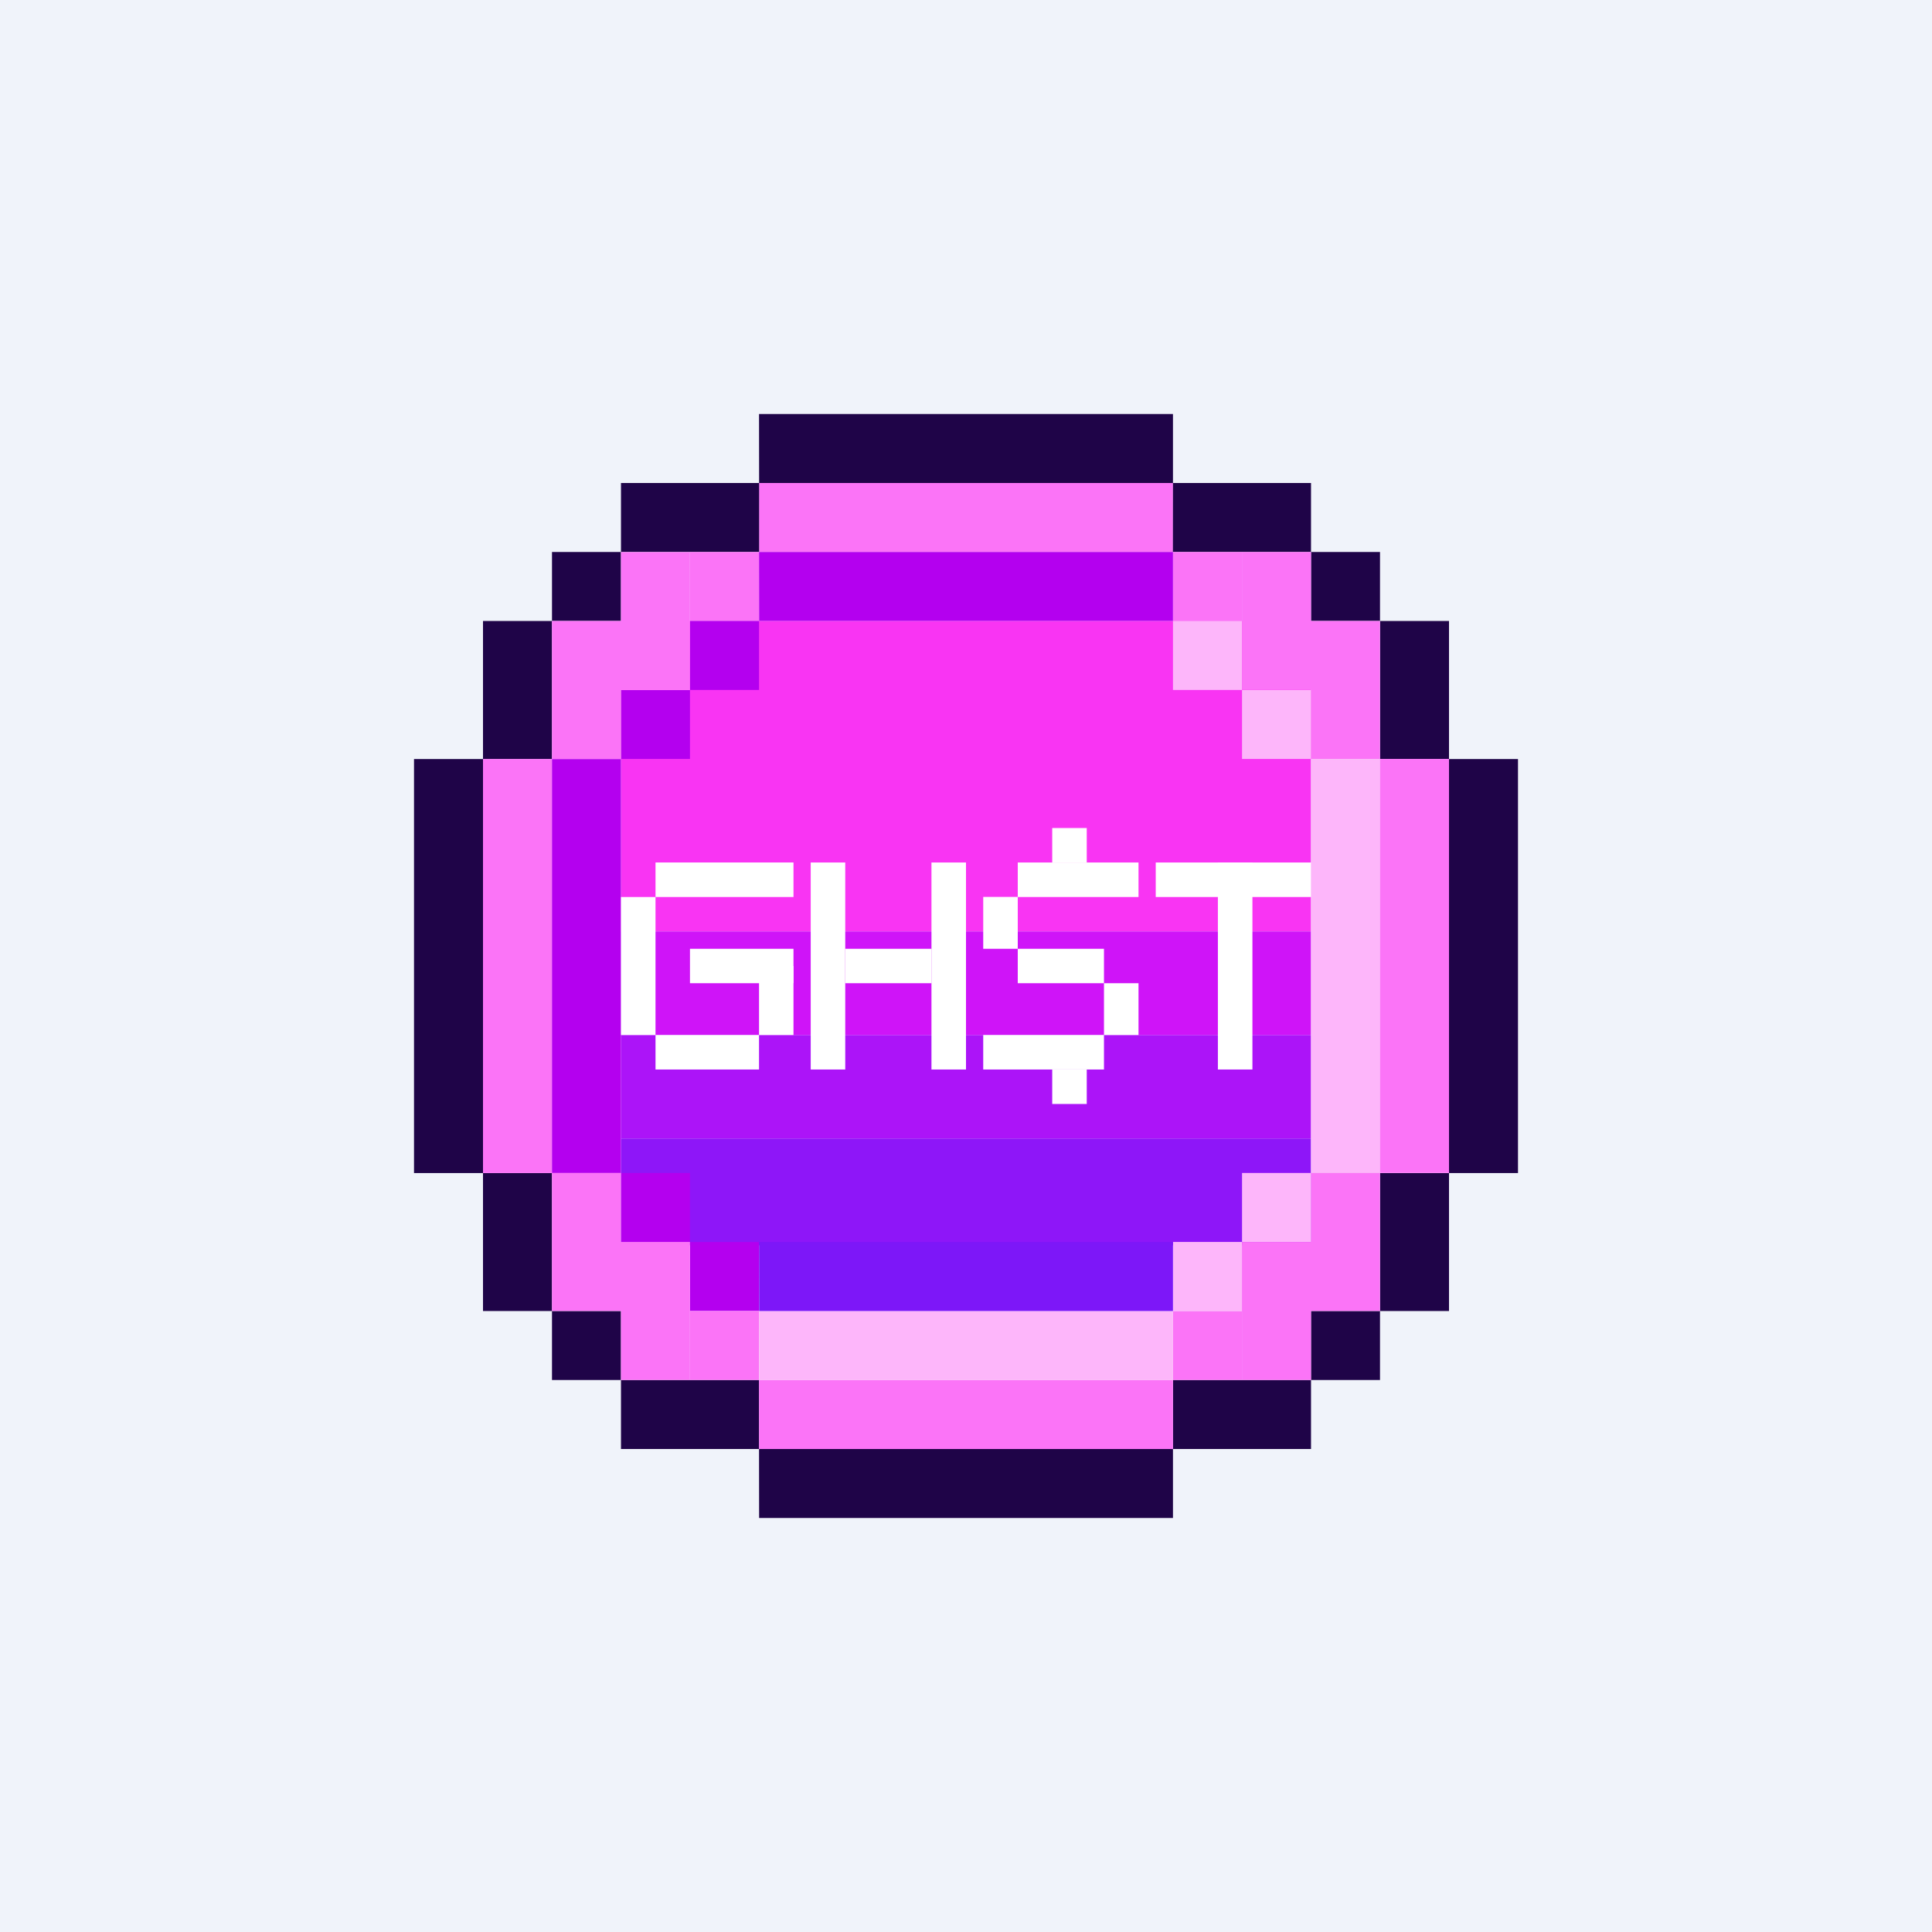 <svg xmlns="http://www.w3.org/2000/svg" width="24" height="24" fill="none" viewBox="0 0 24 24"><rect x="0" y="0" width="24" height="24" fill="#333333" stroke="none"/><g clip-path="url(#a)"><path fill="#F0F3FA" d="M0 0h24v24H0z"/><path fill="#F934F3" d="M7.714 7.714h8.572v3.858H7.714z"/><path fill="#fff" d="M8.143 10.714h1.714v.429H8.143z"/><path fill="#1F0448" d="M9.429 5.143h5.142V6H9.43z"/><path fill="#FB74F7" d="M9.429 6h5.142v.857H9.43z"/><path fill="#1F0448" d="M7.714 6H9.43v.857H7.714zm6.857 0h1.715v.857H14.57zm0 11.143h1.715V18H14.57zm-6.857 0H9.43V18H7.714zm8.572-10.286h.857v.857h-.857zm-9.429 0h.857v.857h-.857z"/><path fill="#FB74F7" d="M8.571 6.857h.858v.857H8.57z"/><path fill="#B400EF" d="M8.571 7.714h.858v.857H8.57z"/><path fill="#8E16F8" d="M7.714 14.143h8.572v1.327H7.714z"/><path fill="#FDB6FA" d="M15.429 7.714h-.858v.857h.858z"/><path fill="#FB74F7" d="M15.429 6.857h-.858v.857h.858z"/><path fill="#B400EF" d="M7.714 8.571h.857v.857h-.857z"/><path fill="#FDB6FA" d="M16.286 8.571h-.857v.857h.857z"/><path fill="#FB74F7" d="M15.429 16.286h-.858v.857h.858z"/><path fill="#FDB6FA" d="M15.429 15.428h-.858v.858h.858zm.857-.857h-.857v.857h.857z"/><path fill="#B400EF" d="M9.429 15.429H8.57v.857h.858z"/><path fill="#AC14F8" d="M7.714 12.857h8.572v1.286H7.714z"/><path fill="#CF14F8" d="M7.714 11.571h8.572v1.286H7.714z"/><path fill="#B400EF" d="M8.571 14.571h-.857v.857h.857z"/><path fill="#FB74F7" d="M9.429 16.286H8.57v.857h.858z"/><path fill="#1F0448" d="M16.286 16.286h.857v.857h-.857zm-9.429 0h.857v.857h-.857zm10.286-8.572H18V9.43h-.857zM6 7.714h.857V9.43H6zm11.143 6.858H18v1.714h-.857zM6 14.572h.857v1.714H6zm12-5.143h.857v5.143H18zm-12.857 0H6v5.143h-.857z"/><path fill="#FB74F7" d="M6 9.429h.857v5.143H6z"/><path fill="#FDB6FA" d="M16.286 9.429h.857v5.143h-.857z"/><path fill="#B400EF" d="M6.857 9.429h.857v5.143h-.857z"/><path fill="#FB74F7" d="M17.143 9.428H18v5.143h-.857zM6.857 7.714h.857v1.714h-.857zm.857-.856h.857v1.715h-.857zm7.714-.001h.858V8.57h-.858zm.858.857h.857v1.714h-.857zm0 6.857h.857v1.714h-.857zm-9.429 0h.857v1.714h-.857zm.857.857h.857v1.715h-.857zm7.714 0h.858v1.715h-.858z"/><path fill="#B400EF" d="M9.429 6.857h5.142v.857H9.43z"/><path fill="#1F0448" d="M9.429 18h5.142v.857H9.43z"/><path fill="#FB74F7" d="M9.429 17.143h5.142V18H9.43z"/><path fill="#FDB6FA" d="M9.429 16.286h5.142v.857H9.43z"/><path fill="#7D17F8" d="M9.429 15.429h5.142v.857H9.43z"/><path fill="#fff" d="M7.714 12.857v-1.714h.429v1.714zm2.357.429v-2.572h.429v2.572zm1.5 0v-2.572H12v2.572zm3.558 0v-2.572h.429v2.572zm-5.7-.429V12h.428v.857zm2.785-1.071v-.644h.429v.644zm1.5 1.071v-.643h.429v.643zm-.643-2.143v-.428h.429v.428zm0 3v-.428h.429v.428z"/><path fill="#fff" d="M8.571 11.786h1.286v.428H8.571zm1.929 0h1.072v.428H10.5zm3.857-1.072h1.929v.429h-1.929zm-1.714 0h1.5v.429h-1.5zm0 1.072h1.071v.428h-1.071zm-.429 1.071h1.5v.429h-1.5zm-4.071 0h1.286v.429H8.143z"/></g><defs><clipPath id="a"><path fill="#fff" d="M0 0h24v24H0z"/></clipPath></defs></svg>